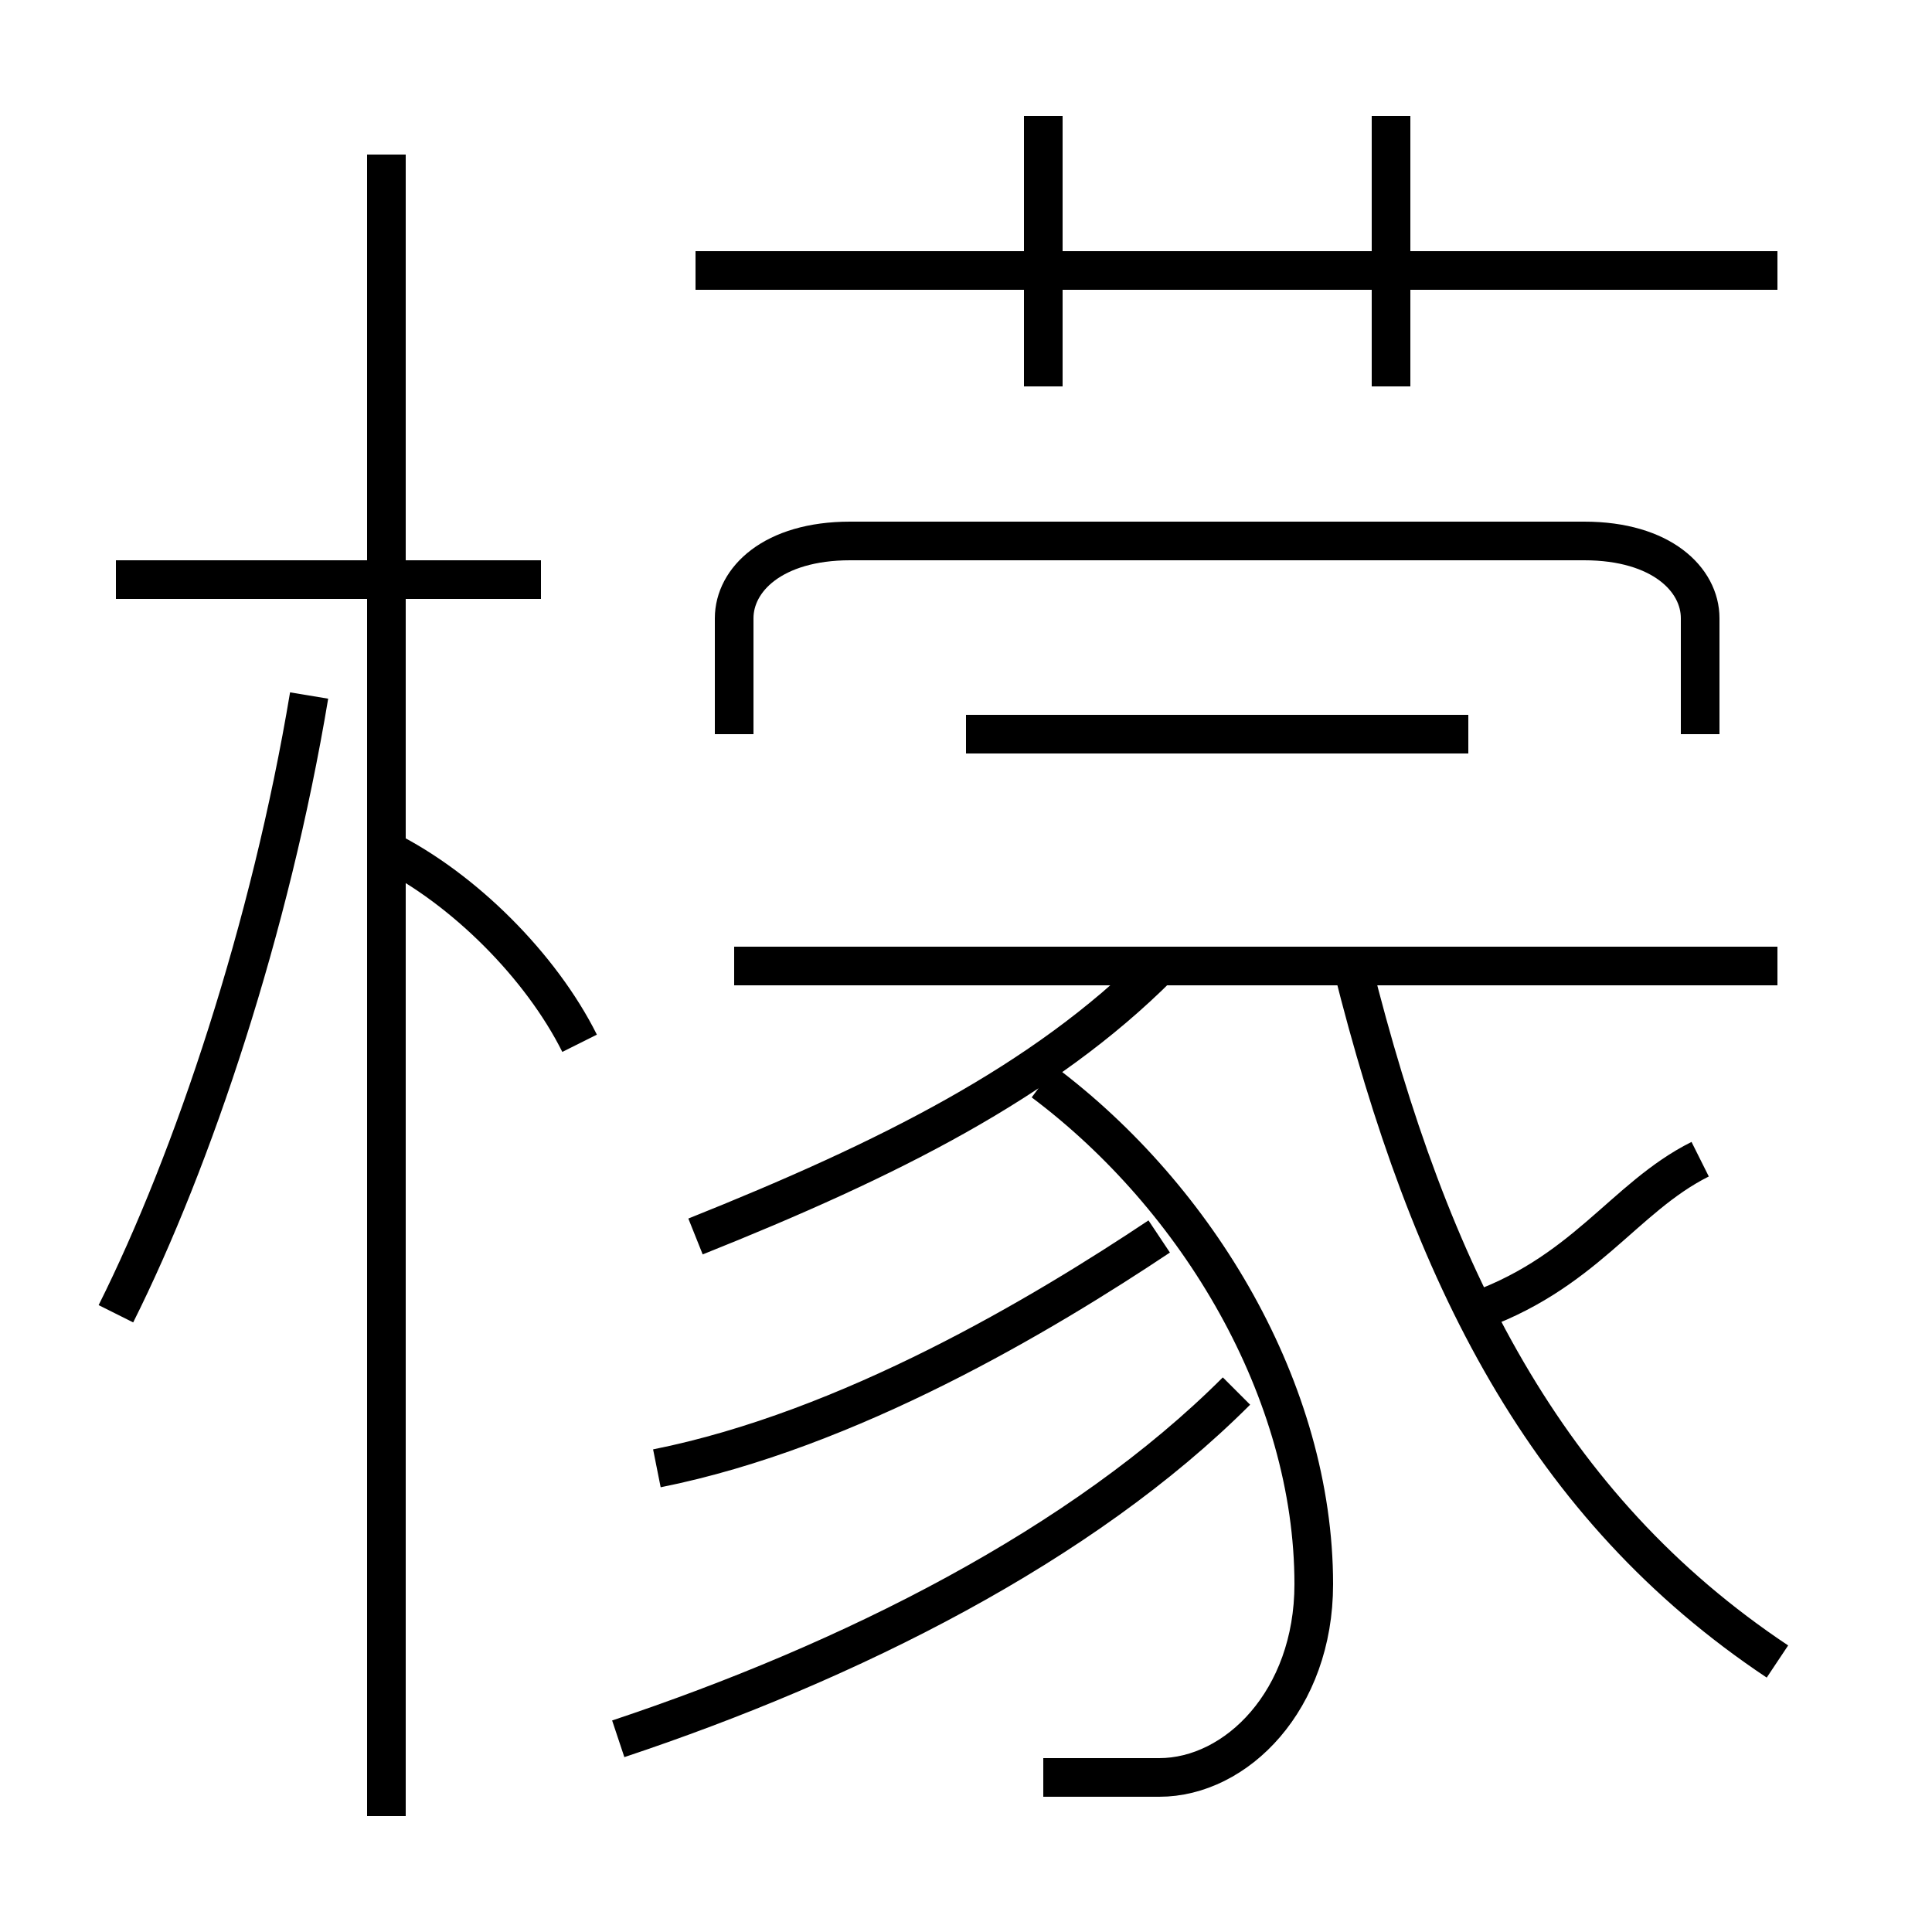 <?xml version='1.0' encoding='utf8'?>
<svg viewBox="0.0 -6.0 50.0 50.0" version="1.1" xmlns="http://www.w3.org/2000/svg">
<rect x="0.0" y="-6.0" width="50.0" height="50.0" fill="#808080" stroke="none"/>
<rect x="-1000" y="-1000" width="2000" height="2000" stroke="white" fill="white"/>
<g style="fill:white;stroke:#000000;  stroke-width:1">
<path d="M 46 -1 C 40 -5 37 -11 35 -19 M 3 -10 C 5 -14 7 -20 8 -26 M 16 1 C 22 -1 28 -4 32 -8 M 17 -6 C 22 -7 27 -10 30 -12 M 15 -17 C 14 -19 12 -21 10 -22 M 27 2 C 28 2 29 2 30 2 C 32 2 34 0 34 -3 C 34 -8 31 -13 27 -16 M 14 -29 L 3 -29 M 18 -12 C 23 -14 27 -16 30 -19 M 46 -19 L 19 -19 M 38 -10 C 41 -11 42 -13 44 -14 M 38 -25 L 25 -25 M 44 -25 L 44 -28 C 44 -29 43 -30 41 -30 L 22 -30 C 20 -30 19 -29 19 -28 L 19 -25 M 27 -34 L 27 -41 M 46 -37 L 18 -37 M 36 -34 L 36 -41 M 10 3 L 10 -40" transform="translate(0.0 38.0)" />
</g>
</svg>